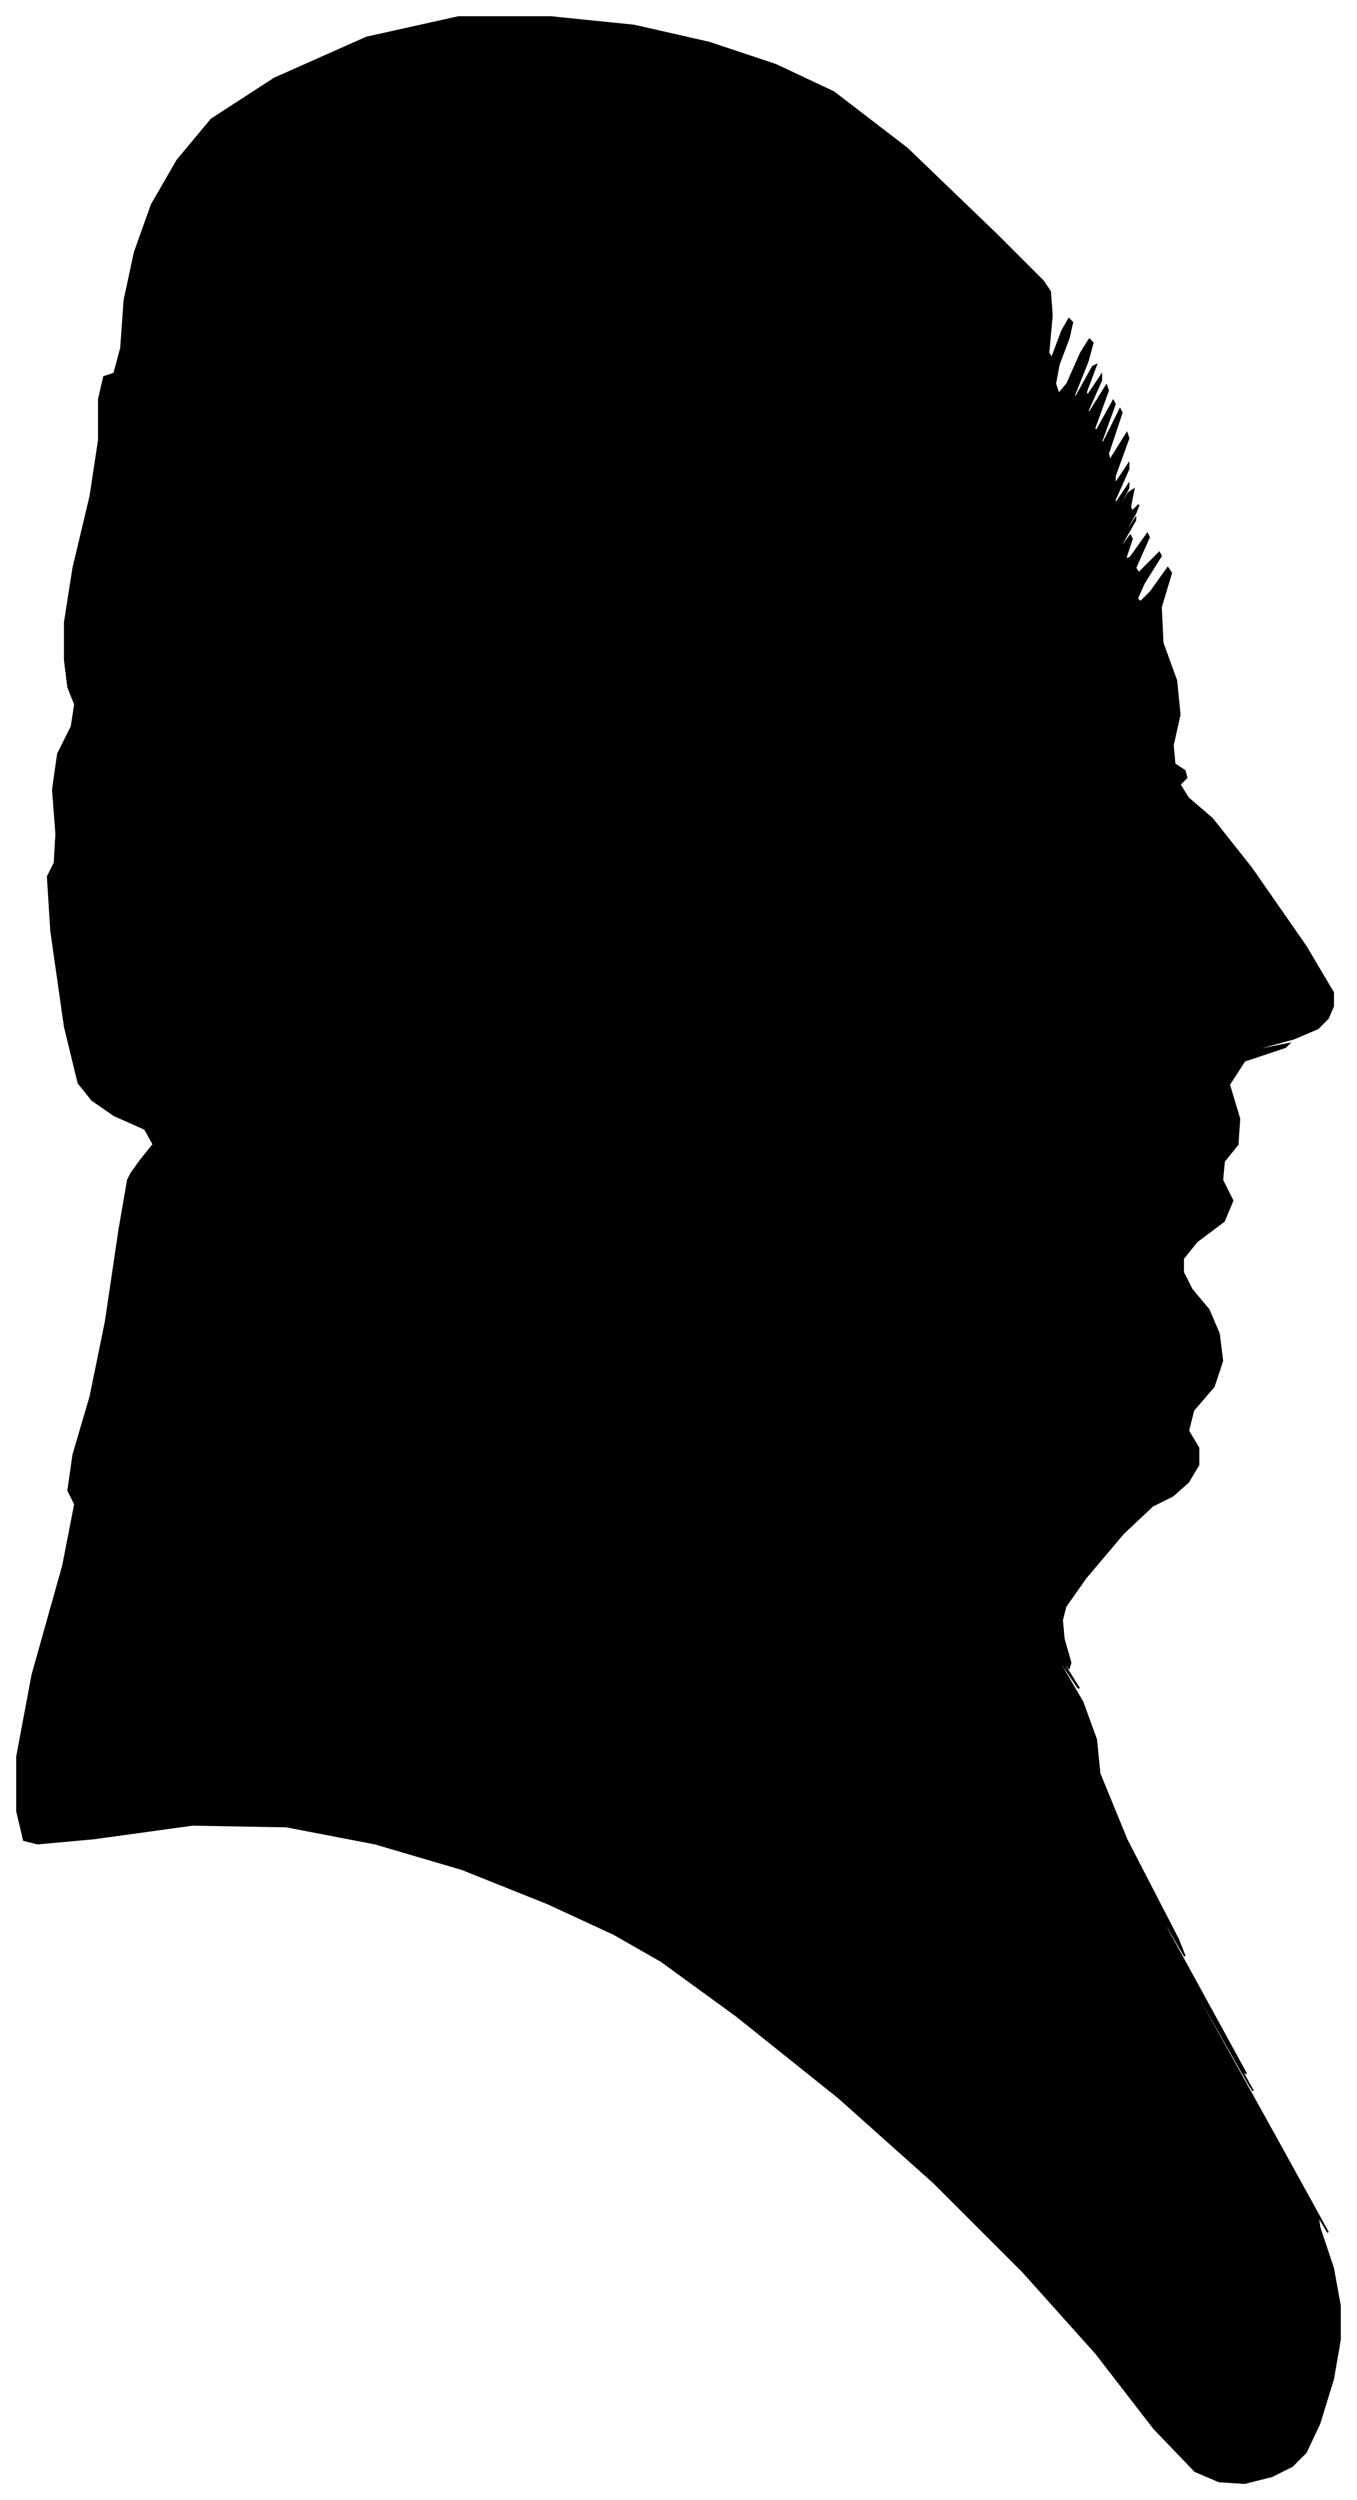 <?xml version="1.0" encoding="UTF-8"?>
<svg xmlns="http://www.w3.org/2000/svg" viewBox="364.00 284.00 796.00 1466.00">
  <path d="M 446.00 965.00 L 454.00 955.00 L 449.00 946.00 L 431.00 938.00 L 418.00 929.00 L 410.00 919.00 L 402.00 886.00 L 394.00 830.00 L 392.00 798.00 L 396.00 790.00 L 397.00 773.00 L 395.00 747.00 L 398.00 726.00 L 406.00 710.00 L 408.00 697.00 L 404.00 687.00 L 402.00 671.00 L 402.00 649.00 L 407.00 617.00 L 417.00 575.00 L 422.00 542.00 L 422.00 518.00 L 425.00 505.00 L 431.00 503.00 L 435.00 488.00 L 437.00 460.00 L 443.00 432.00 L 453.00 404.00 L 468.00 378.00 L 488.00 354.00 L 525.00 330.00 L 579.00 306.00 L 633.00 294.00 L 687.00 294.00 L 736.00 299.00 L 780.00 309.00 L 819.00 322.00 L 853.00 338.00 L 896.00 371.00 L 948.00 421.00 L 976.00 449.00 L 980.00 455.00 L 981.00 469.00 L 979.00 491.00 L 981.00 494.00 L 987.00 478.00 L 991.00 471.00 L 993.00 473.00 L 991.00 482.00 L 985.00 498.00 L 983.00 509.00 L 985.00 515.00 L 990.00 509.00 L 998.00 491.00 L 1003.00 483.00 L 1005.00 485.00 L 1002.00 496.00 L 994.00 516.00 L 995.00 517.00 L 1005.00 499.00 L 1007.00 498.00 L 1001.00 514.00 L 1002.00 516.00 L 1010.00 504.00 L 1010.00 507.00 L 1002.00 525.00 L 1003.00 526.00 L 1013.00 510.00 L 1014.00 513.00 L 1006.00 535.00 L 1007.00 537.00 L 1017.00 519.00 L 1018.00 521.00 L 1010.00 543.00 L 1011.00 544.00 L 1021.00 524.00 L 1022.00 526.00 L 1014.00 550.00 L 1015.00 554.00 L 1025.00 538.00 L 1026.00 541.00 L 1018.00 563.00 L 1018.00 568.00 L 1026.00 556.00 L 1026.00 559.00 L 1018.00 577.00 L 1018.00 580.00 L 1026.00 568.00 L 1026.00 570.00 L 1018.00 586.00 L 1018.00 587.00 L 1026.00 573.00 L 1029.00 571.00 L 1027.00 581.00 L 1028.00 584.00 L 1032.00 580.00 L 1030.00 585.00 L 1022.00 599.00 L 1022.00 600.00 L 1030.00 588.00 L 1030.00 589.00 L 1022.00 603.00 L 1021.00 606.00 L 1027.00 598.00 L 1028.00 600.00 L 1024.00 612.00 L 1027.00 611.00 L 1037.00 597.00 L 1038.00 599.00 L 1030.00 617.00 L 1032.00 620.00 L 1044.00 608.00 L 1045.00 610.00 L 1035.00 626.00 L 1031.00 635.00 L 1033.00 637.00 L 1039.00 631.00 L 1049.00 617.00 L 1051.00 620.00 L 1045.00 640.00 L 1046.00 661.00 L 1054.00 683.00 L 1056.00 703.00 L 1052.00 721.00 L 1053.00 732.00 L 1059.00 736.00 L 1060.00 740.00 L 1056.00 744.00 L 1061.00 752.00 L 1075.00 764.00 L 1098.00 793.00 L 1130.00 839.00 L 1146.00 866.00 L 1146.00 874.00 L 1143.00 881.00 L 1137.00 887.00 L 1123.00 893.00 L 1101.00 899.00 L 1100.00 900.00 L 1120.00 896.00 L 1118.00 898.00 L 1094.00 906.00 L 1085.00 920.00 L 1091.00 940.00 L 1090.00 955.00 L 1082.00 965.00 L 1081.00 976.00 L 1087.00 988.00 L 1082.00 1000.00 L 1066.00 1012.00 L 1058.00 1022.00 L 1058.00 1030.00 L 1063.00 1040.00 L 1073.00 1052.00 L 1079.00 1066.00 L 1081.00 1082.00 L 1076.00 1097.00 L 1064.00 1111.00 L 1061.00 1123.00 L 1067.00 1133.00 L 1067.00 1143.00 L 1061.00 1153.00 L 1052.00 1161.00 L 1040.00 1167.00 L 1023.00 1183.00 L 1001.00 1209.00 L 989.00 1226.00 L 987.00 1234.00 L 988.00 1245.00 L 992.00 1259.00 L 991.00 1262.00 L 985.00 1254.00 L 987.00 1258.00 L 997.00 1274.00 L 996.00 1273.00 L 984.00 1255.00 L 985.00 1258.00 L 999.00 1282.00 L 1007.00 1304.00 L 1009.00 1324.00 L 1025.00 1363.00 L 1055.00 1421.00 L 1059.00 1431.00 L 1037.00 1393.00 L 1049.00 1416.00 L 1095.00 1500.00 L 1093.00 1498.00 L 1043.00 1410.00 L 1045.00 1414.00 L 1099.00 1510.00 L 1096.00 1505.00 L 1036.00 1399.00 L 1041.00 1409.00 L 1111.00 1535.00 L 1143.00 1593.00 L 1137.00 1583.00 L 1138.00 1590.00 L 1146.00 1614.00 L 1150.00 1636.00 L 1150.00 1656.00 L 1146.00 1679.00 L 1138.00 1705.00 L 1130.00 1722.00 L 1122.00 1730.00 L 1110.00 1736.00 L 1094.00 1740.00 L 1079.00 1739.00 L 1065.00 1733.00 L 1041.00 1708.00 L 1007.00 1664.00 L 964.00 1616.00 L 912.00 1564.00 L 856.00 1514.00 L 796.00 1466.00 L 752.00 1434.00 L 724.00 1418.00 L 685.00 1400.00 L 635.00 1380.00 L 584.00 1365.00 L 532.00 1355.00 L 477.00 1354.00 L 419.00 1362.00 L 386.00 1365.00 L 378.00 1363.00 L 374.00 1346.00 L 374.00 1314.00 L 383.00 1266.00 L 401.00 1202.00 L 408.00 1166.00 L 404.00 1158.00 L 407.00 1137.00 L 417.00 1103.00 L 426.00 1059.00 L 434.00 1005.00 L 439.00 976.00 L 441.00 972.00 L 446.00 965.00 Z" fill="black" stroke="black" stroke-width="1"/>
</svg>